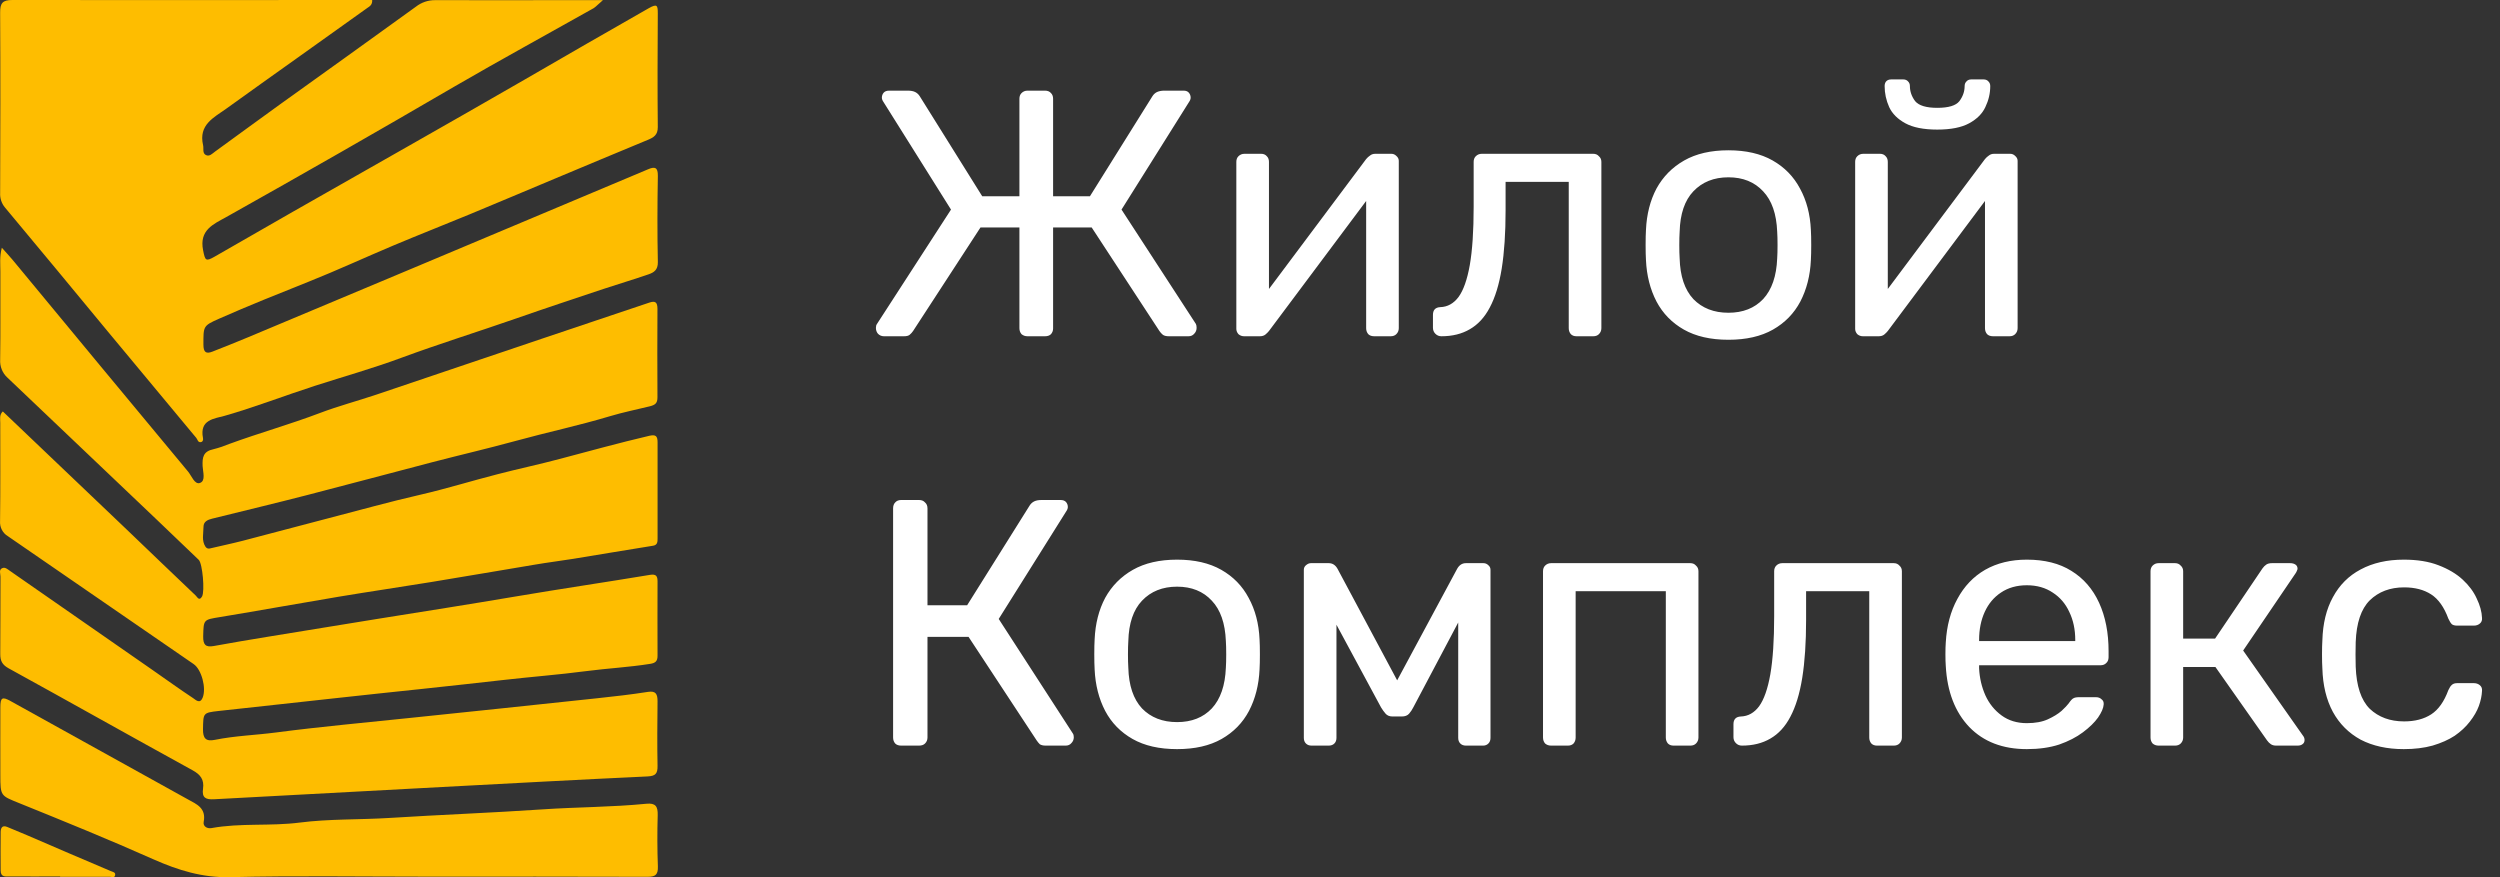 <svg width="171" height="60" viewBox="0 0 171 60" fill="none" xmlns="http://www.w3.org/2000/svg">
<rect x="0" y="0" width="171" height="60" fill="#333333" stroke="none"/>
<path d="M60.464 23C60.304 23 60.168 22.944 60.056 22.832C59.96 22.72 59.912 22.584 59.912 22.424C59.912 22.312 59.936 22.224 59.984 22.16L65.048 14.336L60.44 6.992C60.36 6.88 60.32 6.776 60.32 6.68C60.32 6.552 60.36 6.44 60.44 6.344C60.52 6.248 60.648 6.2 60.824 6.2H62.096C62.304 6.2 62.472 6.232 62.6 6.296C62.728 6.36 62.832 6.456 62.912 6.584L67.184 13.424H69.728V6.752C69.728 6.592 69.776 6.464 69.872 6.368C69.984 6.256 70.12 6.2 70.28 6.2H71.48C71.656 6.2 71.792 6.256 71.888 6.368C71.984 6.464 72.032 6.592 72.032 6.752V13.424H74.552L78.824 6.584C78.904 6.456 79.008 6.36 79.136 6.296C79.28 6.232 79.448 6.2 79.64 6.2H80.96C81.12 6.2 81.24 6.248 81.32 6.344C81.4 6.44 81.44 6.552 81.44 6.68C81.44 6.776 81.4 6.88 81.32 6.992L76.712 14.336L81.8 22.16C81.832 22.224 81.848 22.312 81.848 22.424C81.848 22.584 81.792 22.72 81.68 22.832C81.584 22.944 81.456 23 81.296 23H79.952C79.776 23 79.64 22.968 79.544 22.904C79.448 22.824 79.368 22.736 79.304 22.64L74.672 15.56H72.032V22.472C72.032 22.616 71.984 22.744 71.888 22.856C71.792 22.952 71.656 23 71.48 23H70.28C70.12 23 69.984 22.952 69.872 22.856C69.776 22.744 69.728 22.608 69.728 22.448V15.56H67.064L62.456 22.64C62.392 22.736 62.312 22.824 62.216 22.904C62.136 22.968 62.008 23 61.832 23H60.464ZM85.093 23C84.949 23 84.821 22.952 84.709 22.856C84.613 22.744 84.565 22.624 84.565 22.496V11.072C84.565 10.912 84.613 10.784 84.709 10.688C84.821 10.576 84.957 10.52 85.117 10.52H86.269C86.429 10.52 86.557 10.576 86.653 10.688C86.749 10.784 86.797 10.912 86.797 11.072V21.248L86.173 20.6L93.445 10.88C93.525 10.784 93.613 10.704 93.709 10.64C93.805 10.56 93.925 10.52 94.069 10.52H95.173C95.301 10.52 95.413 10.568 95.509 10.664C95.621 10.76 95.677 10.872 95.677 11V22.448C95.677 22.608 95.621 22.744 95.509 22.856C95.413 22.952 95.285 23 95.125 23H93.997C93.821 23 93.685 22.952 93.589 22.856C93.493 22.744 93.445 22.608 93.445 22.448V12.872L94.117 12.848L86.797 22.64C86.733 22.72 86.653 22.8 86.557 22.88C86.461 22.96 86.333 23 86.173 23H85.093ZM98.59 23C98.43 23 98.294 22.944 98.182 22.832C98.07 22.72 98.014 22.584 98.014 22.424V21.536C98.014 21.2 98.182 21.024 98.518 21.008C99.014 20.992 99.43 20.76 99.766 20.312C100.102 19.848 100.358 19.12 100.534 18.128C100.71 17.12 100.798 15.792 100.798 14.144V11.072C100.798 10.912 100.846 10.784 100.942 10.688C101.054 10.576 101.19 10.52 101.35 10.52H108.982C109.142 10.52 109.27 10.576 109.366 10.688C109.478 10.784 109.534 10.912 109.534 11.072V22.448C109.534 22.608 109.478 22.744 109.366 22.856C109.27 22.952 109.142 23 108.982 23H107.83C107.67 23 107.542 22.952 107.446 22.856C107.35 22.744 107.302 22.608 107.302 22.448V12.44H102.982V14.408C102.982 15.944 102.894 17.264 102.718 18.368C102.542 19.456 102.27 20.344 101.902 21.032C101.55 21.704 101.094 22.2 100.534 22.52C99.99 22.84 99.342 23 98.59 23ZM118.224 23.24C117.008 23.24 115.992 23.008 115.176 22.544C114.36 22.08 113.736 21.44 113.304 20.624C112.872 19.792 112.632 18.848 112.584 17.792C112.568 17.52 112.56 17.176 112.56 16.76C112.56 16.328 112.568 15.984 112.584 15.728C112.632 14.656 112.872 13.712 113.304 12.896C113.752 12.08 114.384 11.44 115.2 10.976C116.016 10.512 117.024 10.28 118.224 10.28C119.424 10.28 120.432 10.512 121.248 10.976C122.064 11.44 122.688 12.08 123.12 12.896C123.568 13.712 123.816 14.656 123.864 15.728C123.88 15.984 123.888 16.328 123.888 16.76C123.888 17.176 123.88 17.52 123.864 17.792C123.816 18.848 123.576 19.792 123.144 20.624C122.712 21.44 122.088 22.08 121.272 22.544C120.456 23.008 119.44 23.24 118.224 23.24ZM118.224 21.392C119.216 21.392 120.008 21.08 120.6 20.456C121.192 19.816 121.512 18.888 121.56 17.672C121.576 17.432 121.584 17.128 121.584 16.76C121.584 16.392 121.576 16.088 121.56 15.848C121.512 14.632 121.192 13.712 120.6 13.088C120.008 12.448 119.216 12.128 118.224 12.128C117.232 12.128 116.432 12.448 115.824 13.088C115.232 13.712 114.92 14.632 114.888 15.848C114.872 16.088 114.864 16.392 114.864 16.76C114.864 17.128 114.872 17.432 114.888 17.672C114.92 18.888 115.232 19.816 115.824 20.456C116.432 21.08 117.232 21.392 118.224 21.392ZM127.421 23C127.277 23 127.149 22.952 127.037 22.856C126.941 22.744 126.893 22.624 126.893 22.496V11.072C126.893 10.912 126.941 10.784 127.037 10.688C127.149 10.576 127.285 10.52 127.445 10.52H128.597C128.757 10.52 128.885 10.576 128.981 10.688C129.077 10.784 129.125 10.912 129.125 11.072V21.248L128.501 20.6L135.773 10.88C135.853 10.784 135.941 10.704 136.037 10.64C136.133 10.56 136.253 10.52 136.397 10.52H137.501C137.629 10.52 137.741 10.568 137.837 10.664C137.949 10.76 138.005 10.872 138.005 11V22.448C138.005 22.608 137.949 22.744 137.837 22.856C137.741 22.952 137.613 23 137.453 23H136.325C136.149 23 136.013 22.952 135.917 22.856C135.821 22.744 135.773 22.608 135.773 22.448V12.872L136.445 12.848L129.125 22.64C129.061 22.72 128.981 22.8 128.885 22.88C128.789 22.96 128.661 23 128.501 23H127.421ZM132.509 8.864C131.581 8.864 130.853 8.72 130.325 8.432C129.797 8.144 129.429 7.776 129.221 7.328C129.013 6.864 128.909 6.384 128.909 5.888C128.909 5.76 128.941 5.656 129.005 5.576C129.085 5.48 129.205 5.432 129.365 5.432H130.181C130.325 5.432 130.437 5.48 130.517 5.576C130.597 5.656 130.637 5.76 130.637 5.888C130.637 6.256 130.757 6.6 130.997 6.92C131.253 7.224 131.757 7.376 132.509 7.376C133.277 7.376 133.781 7.224 134.021 6.92C134.261 6.6 134.381 6.256 134.381 5.888C134.381 5.76 134.421 5.656 134.501 5.576C134.581 5.48 134.693 5.432 134.837 5.432H135.677C135.821 5.432 135.933 5.48 136.013 5.576C136.093 5.656 136.133 5.76 136.133 5.888C136.133 6.384 136.021 6.864 135.797 7.328C135.589 7.776 135.221 8.144 134.693 8.432C134.165 8.72 133.437 8.864 132.509 8.864ZM61.64 51C61.464 51 61.328 50.952 61.232 50.856C61.136 50.744 61.088 50.608 61.088 50.448V34.776C61.088 34.6 61.136 34.464 61.232 34.368C61.328 34.256 61.464 34.2 61.64 34.2H62.864C63.04 34.2 63.176 34.256 63.272 34.368C63.384 34.464 63.44 34.6 63.44 34.776V41.4H66.152L70.424 34.584C70.504 34.456 70.608 34.36 70.736 34.296C70.864 34.232 71.032 34.2 71.24 34.2H72.536C72.712 34.2 72.84 34.248 72.92 34.344C73 34.44 73.04 34.552 73.04 34.68C73.04 34.776 73 34.88 72.92 34.992L68.312 42.336L73.376 50.16C73.424 50.224 73.448 50.312 73.448 50.424C73.448 50.584 73.392 50.72 73.28 50.832C73.184 50.944 73.056 51 72.896 51H71.528C71.352 51 71.216 50.968 71.12 50.904C71.04 50.824 70.968 50.736 70.904 50.64L66.248 43.56H63.44V50.448C63.44 50.608 63.384 50.744 63.272 50.856C63.176 50.952 63.04 51 62.864 51H61.64ZM80.513 51.24C79.297 51.24 78.281 51.008 77.465 50.544C76.649 50.08 76.025 49.44 75.593 48.624C75.161 47.792 74.921 46.848 74.873 45.792C74.857 45.52 74.849 45.176 74.849 44.76C74.849 44.328 74.857 43.984 74.873 43.728C74.921 42.656 75.161 41.712 75.593 40.896C76.041 40.08 76.673 39.44 77.489 38.976C78.305 38.512 79.313 38.28 80.513 38.28C81.713 38.28 82.721 38.512 83.537 38.976C84.353 39.44 84.977 40.08 85.409 40.896C85.857 41.712 86.105 42.656 86.153 43.728C86.169 43.984 86.177 44.328 86.177 44.76C86.177 45.176 86.169 45.52 86.153 45.792C86.105 46.848 85.865 47.792 85.433 48.624C85.001 49.44 84.377 50.08 83.561 50.544C82.745 51.008 81.729 51.24 80.513 51.24ZM80.513 49.392C81.505 49.392 82.297 49.08 82.889 48.456C83.481 47.816 83.801 46.888 83.849 45.672C83.865 45.432 83.873 45.128 83.873 44.76C83.873 44.392 83.865 44.088 83.849 43.848C83.801 42.632 83.481 41.712 82.889 41.088C82.297 40.448 81.505 40.128 80.513 40.128C79.521 40.128 78.721 40.448 78.113 41.088C77.521 41.712 77.209 42.632 77.177 43.848C77.161 44.088 77.153 44.392 77.153 44.76C77.153 45.128 77.161 45.432 77.177 45.672C77.209 46.888 77.521 47.816 78.113 48.456C78.721 49.08 79.521 49.392 80.513 49.392ZM89.71 51C89.55 51 89.422 50.952 89.326 50.856C89.23 50.76 89.182 50.632 89.182 50.472V38.976C89.182 38.848 89.23 38.744 89.326 38.664C89.438 38.568 89.55 38.52 89.662 38.52H90.886C91.142 38.52 91.342 38.648 91.486 38.904L95.566 46.536L99.67 38.904C99.814 38.648 100.014 38.52 100.27 38.52H101.47C101.598 38.52 101.71 38.568 101.806 38.664C101.902 38.744 101.95 38.848 101.95 38.976V50.472C101.95 50.632 101.902 50.76 101.806 50.856C101.71 50.952 101.59 51 101.446 51H100.27C100.11 51 99.982 50.952 99.886 50.856C99.79 50.76 99.742 50.632 99.742 50.472V40.896L100.582 40.992L96.67 48.384C96.59 48.544 96.494 48.688 96.382 48.816C96.27 48.944 96.102 49.008 95.878 49.008H95.254C95.046 49.008 94.886 48.944 94.774 48.816C94.662 48.688 94.558 48.544 94.462 48.384L90.67 41.352L91.414 41.28V50.472C91.414 50.632 91.366 50.76 91.27 50.856C91.174 50.952 91.046 51 90.886 51H89.71ZM106.094 51C105.934 51 105.798 50.952 105.686 50.856C105.59 50.744 105.542 50.608 105.542 50.448V39.072C105.542 38.912 105.59 38.784 105.686 38.688C105.798 38.576 105.934 38.52 106.094 38.52H115.622C115.782 38.52 115.91 38.576 116.006 38.688C116.118 38.784 116.174 38.912 116.174 39.072V50.448C116.174 50.608 116.118 50.744 116.006 50.856C115.91 50.952 115.782 51 115.622 51H114.47C114.31 51 114.182 50.952 114.086 50.856C113.99 50.744 113.942 50.608 113.942 50.448V40.44H107.774V50.448C107.774 50.608 107.726 50.744 107.63 50.856C107.534 50.952 107.406 51 107.246 51H106.094ZM119.145 51C118.985 51 118.849 50.944 118.737 50.832C118.625 50.72 118.569 50.584 118.569 50.424V49.536C118.569 49.2 118.737 49.024 119.073 49.008C119.569 48.992 119.985 48.76 120.321 48.312C120.657 47.848 120.913 47.12 121.089 46.128C121.265 45.12 121.353 43.792 121.353 42.144V39.072C121.353 38.912 121.401 38.784 121.497 38.688C121.609 38.576 121.745 38.52 121.905 38.52H129.537C129.697 38.52 129.825 38.576 129.921 38.688C130.033 38.784 130.089 38.912 130.089 39.072V50.448C130.089 50.608 130.033 50.744 129.921 50.856C129.825 50.952 129.697 51 129.537 51H128.385C128.225 51 128.097 50.952 128.001 50.856C127.905 50.744 127.857 50.608 127.857 50.448V40.44H123.537V42.408C123.537 43.944 123.449 45.264 123.273 46.368C123.097 47.456 122.825 48.344 122.457 49.032C122.105 49.704 121.649 50.2 121.089 50.52C120.545 50.84 119.897 51 119.145 51ZM138.635 51.24C136.987 51.24 135.675 50.736 134.699 49.728C133.723 48.704 133.187 47.312 133.091 45.552C133.075 45.344 133.067 45.08 133.067 44.76C133.067 44.424 133.075 44.152 133.091 43.944C133.155 42.808 133.419 41.816 133.883 40.968C134.347 40.104 134.979 39.44 135.779 38.976C136.595 38.512 137.547 38.28 138.635 38.28C139.851 38.28 140.867 38.536 141.683 39.048C142.515 39.56 143.147 40.288 143.579 41.232C144.011 42.176 144.227 43.28 144.227 44.544V44.952C144.227 45.128 144.171 45.264 144.059 45.36C143.963 45.456 143.835 45.504 143.675 45.504H135.371C135.371 45.52 135.371 45.552 135.371 45.6C135.371 45.648 135.371 45.688 135.371 45.72C135.403 46.376 135.547 46.992 135.803 47.568C136.059 48.128 136.427 48.584 136.907 48.936C137.387 49.288 137.963 49.464 138.635 49.464C139.211 49.464 139.691 49.376 140.075 49.2C140.459 49.024 140.771 48.832 141.011 48.624C141.251 48.4 141.411 48.232 141.491 48.12C141.635 47.912 141.747 47.792 141.827 47.76C141.907 47.712 142.035 47.688 142.211 47.688H143.363C143.523 47.688 143.651 47.736 143.747 47.832C143.859 47.912 143.907 48.032 143.891 48.192C143.875 48.432 143.747 48.728 143.507 49.08C143.267 49.416 142.923 49.752 142.475 50.088C142.027 50.424 141.483 50.704 140.843 50.928C140.203 51.136 139.467 51.24 138.635 51.24ZM135.371 43.848H141.947V43.776C141.947 43.056 141.811 42.416 141.539 41.856C141.283 41.296 140.907 40.856 140.411 40.536C139.915 40.2 139.323 40.032 138.635 40.032C137.947 40.032 137.355 40.2 136.859 40.536C136.379 40.856 136.011 41.296 135.755 41.856C135.499 42.416 135.371 43.056 135.371 43.776V43.848ZM147.648 51C147.488 51 147.352 50.952 147.24 50.856C147.144 50.744 147.096 50.608 147.096 50.448V39.072C147.096 38.912 147.144 38.784 147.24 38.688C147.352 38.576 147.488 38.52 147.648 38.52H148.776C148.936 38.52 149.064 38.576 149.16 38.688C149.272 38.784 149.328 38.912 149.328 39.072V43.68H151.512L154.752 38.88C154.832 38.768 154.92 38.68 155.016 38.616C155.112 38.552 155.24 38.52 155.4 38.52H156.648C156.792 38.52 156.912 38.552 157.008 38.616C157.104 38.68 157.152 38.776 157.152 38.904C157.152 38.936 157.136 38.984 157.104 39.048C157.088 39.096 157.064 39.144 157.032 39.192L153.432 44.496L157.512 50.304C157.592 50.4 157.632 50.504 157.632 50.616C157.632 50.744 157.584 50.84 157.488 50.904C157.408 50.968 157.296 51 157.152 51H155.688C155.544 51 155.424 50.968 155.328 50.904C155.232 50.84 155.144 50.752 155.064 50.64L151.536 45.624H149.328V50.448C149.328 50.608 149.272 50.744 149.16 50.856C149.064 50.952 148.936 51 148.776 51H147.648ZM164.418 51.24C163.282 51.24 162.298 51.024 161.466 50.592C160.65 50.144 160.018 49.512 159.57 48.696C159.122 47.864 158.882 46.872 158.85 45.72C158.834 45.48 158.826 45.16 158.826 44.76C158.826 44.36 158.834 44.04 158.85 43.8C158.882 42.648 159.122 41.664 159.57 40.848C160.018 40.016 160.65 39.384 161.466 38.952C162.298 38.504 163.282 38.28 164.418 38.28C165.346 38.28 166.138 38.408 166.794 38.664C167.466 38.92 168.018 39.248 168.45 39.648C168.882 40.048 169.202 40.48 169.41 40.944C169.634 41.408 169.754 41.848 169.77 42.264C169.786 42.424 169.738 42.552 169.626 42.648C169.514 42.744 169.378 42.792 169.218 42.792H168.066C167.906 42.792 167.786 42.76 167.706 42.696C167.626 42.616 167.546 42.488 167.466 42.312C167.178 41.528 166.786 40.976 166.29 40.656C165.794 40.336 165.178 40.176 164.442 40.176C163.482 40.176 162.698 40.472 162.09 41.064C161.498 41.656 161.178 42.608 161.13 43.92C161.114 44.496 161.114 45.056 161.13 45.6C161.178 46.928 161.498 47.888 162.09 48.48C162.698 49.056 163.482 49.344 164.442 49.344C165.178 49.344 165.794 49.184 166.29 48.864C166.786 48.544 167.178 47.992 167.466 47.208C167.546 47.032 167.626 46.912 167.706 46.848C167.786 46.768 167.906 46.728 168.066 46.728H169.218C169.378 46.728 169.514 46.776 169.626 46.872C169.738 46.968 169.786 47.096 169.77 47.256C169.754 47.592 169.682 47.936 169.554 48.288C169.426 48.64 169.218 49 168.93 49.368C168.658 49.72 168.314 50.04 167.898 50.328C167.482 50.6 166.978 50.824 166.386 51C165.81 51.16 165.154 51.24 164.418 51.24Z" fill="white"/>
<path d="M0.126 16.945C-0.038 17.567 0.027 18.064 0.026 18.554C0.016 20.57 0.043 22.586 0.011 24.6C-0.003 24.832 0.035 25.063 0.122 25.277C0.209 25.491 0.342 25.682 0.512 25.834C3.903 29.056 7.293 32.28 10.681 35.506C11.653 36.432 12.624 37.361 13.593 38.293C13.856 38.546 14.017 40.452 13.82 40.798C13.623 41.145 13.492 40.831 13.386 40.735C11.811 39.242 10.248 37.73 8.677 36.229C5.853 33.533 3.025 30.838 0.192 28.142C-0.057 28.378 0.02 28.665 0.018 28.92C0.018 31.16 0.033 33.399 0.004 35.639C-0.011 35.846 0.031 36.054 0.126 36.237C0.22 36.42 0.363 36.572 0.538 36.675C4.777 39.588 9.013 42.504 13.247 45.424C13.786 45.794 14.131 47.072 13.858 47.73C13.671 48.177 13.38 47.864 13.218 47.758C12.278 47.137 11.362 46.474 10.435 45.829C7.184 43.572 3.934 41.313 0.687 39.053C0.52 38.936 0.358 38.788 0.178 38.852C-0.103 38.953 0.033 39.239 0.033 39.441C0.023 41.207 0.033 42.972 0.018 44.739C0.018 45.206 0.152 45.47 0.588 45.712C4.784 48.019 8.964 50.375 13.164 52.682C13.715 52.981 13.976 53.326 13.887 53.952C13.797 54.577 14.086 54.698 14.632 54.67C19.845 54.383 25.06 54.103 30.278 53.829C34.948 53.581 39.615 53.327 44.287 53.108C44.827 53.083 44.987 52.926 44.976 52.378C44.947 50.911 44.96 49.444 44.976 47.976C44.976 47.485 44.874 47.237 44.312 47.326C43.172 47.505 42.023 47.635 40.876 47.758C36.614 48.213 32.35 48.661 28.087 49.102C25.022 49.426 21.952 49.699 18.898 50.099C17.495 50.284 16.077 50.325 14.688 50.607C14.091 50.729 13.874 50.511 13.885 49.872C13.907 48.773 13.872 48.752 14.96 48.63C17.615 48.331 20.274 48.059 22.929 47.758C24.936 47.529 26.945 47.332 28.952 47.113C30.763 46.914 32.569 46.728 34.384 46.516C36.292 46.297 38.208 46.153 40.107 45.903C41.554 45.714 43.023 45.639 44.471 45.408C44.824 45.352 44.978 45.231 44.976 44.854C44.964 43.162 44.976 41.47 44.976 39.777C44.976 39.419 44.892 39.248 44.462 39.32C41.398 39.829 38.325 40.28 35.264 40.8C32.118 41.334 28.969 41.828 25.82 42.332C23.34 42.729 20.863 43.145 18.383 43.543C17.126 43.744 15.87 43.964 14.622 44.188C14.056 44.289 13.891 44.095 13.898 43.531C13.926 42.361 13.911 42.394 15.056 42.206C17.774 41.758 20.484 41.264 23.202 40.81C25.291 40.461 27.388 40.156 29.478 39.814C31.852 39.426 34.222 39.014 36.595 38.62C37.463 38.47 38.347 38.364 39.221 38.222C41.039 37.924 42.856 37.618 44.675 37.327C44.98 37.277 44.978 37.046 44.978 36.826C44.978 34.637 44.978 32.448 44.978 30.256C44.978 29.829 44.86 29.707 44.413 29.808C42.353 30.291 40.311 30.854 38.267 31.396C36.857 31.773 35.427 32.072 34.014 32.441C32.263 32.889 30.532 33.429 28.772 33.834C26.645 34.322 24.543 34.908 22.433 35.456C20.488 35.96 18.55 36.484 16.607 36.988C15.869 37.179 15.122 37.333 14.382 37.509C14.325 37.529 14.264 37.531 14.207 37.513C14.149 37.495 14.099 37.458 14.063 37.409C13.774 36.98 13.919 36.495 13.919 36.033C13.919 35.676 14.208 35.55 14.508 35.477C16.678 34.939 18.848 34.421 21.005 33.864C23.861 33.129 26.706 32.359 29.559 31.617C31.447 31.125 33.348 30.685 35.229 30.17C37.399 29.572 39.587 29.11 41.739 28.463C42.622 28.199 43.538 28.015 44.439 27.793C44.811 27.7 44.973 27.585 44.97 27.174C44.958 25.16 44.958 23.145 44.97 21.13C44.97 20.672 44.825 20.558 44.408 20.7C41.956 21.53 39.5 22.342 37.046 23.174C33.276 24.446 29.507 25.72 25.738 26.994C24.457 27.425 23.145 27.77 21.879 28.251C19.842 29.024 17.745 29.611 15.701 30.359C15.348 30.506 14.986 30.628 14.617 30.722C13.894 30.872 13.833 31.276 13.859 31.887C13.877 32.282 14.085 32.89 13.677 33.034C13.312 33.163 13.108 32.55 12.86 32.251C8.872 27.455 4.889 22.648 0.91 17.832C0.681 17.554 0.435 17.291 0.126 16.945Z" fill="#FEBD00"/>
<path d="M41.24 0.01H38.807C35.795 0.01 32.781 0.018 29.769 0.01C29.293 0.004 28.828 0.162 28.448 0.458C25.346 2.709 22.227 4.929 19.115 7.166C17.642 8.224 16.184 9.304 14.713 10.366C14.528 10.498 14.331 10.732 14.081 10.603C13.83 10.475 13.945 10.163 13.891 9.933C13.563 8.522 14.643 8.035 15.474 7.436C18.683 5.125 21.916 2.849 25.127 0.542C25.252 0.451 25.482 0.351 25.458 0H23.693C16.077 0 8.46 0.015 0.845 0C0.159 0 0.005 0.222 0.01 0.881C0.034 4.986 0.026 9.093 0.01 13.194C-0.01 13.56 0.109 13.92 0.343 14.197C2.691 17.011 5.032 19.834 7.366 22.665C9.386 25.1 11.408 27.532 13.431 29.961C13.519 30.068 13.532 30.259 13.72 30.244C13.875 30.231 13.91 30.085 13.885 29.964C13.632 28.686 14.68 28.638 15.368 28.441C17.459 27.843 19.484 27.053 21.549 26.387C23.519 25.753 25.514 25.193 27.453 24.473C30.071 23.507 32.73 22.681 35.362 21.763C37.344 21.07 39.338 20.412 41.33 19.747C42.343 19.411 43.355 19.113 44.368 18.762C44.722 18.639 45.009 18.463 44.997 17.926C44.955 15.962 44.963 13.997 44.997 12.032C45.006 11.435 44.789 11.384 44.333 11.577C41.929 12.592 39.523 13.604 37.117 14.612L28.59 18.196C24.716 19.823 20.841 21.447 16.965 23.07C16.155 23.409 15.339 23.733 14.522 24.054C14.097 24.219 13.917 24.095 13.914 23.585C13.914 22.307 13.881 22.289 14.983 21.8C17.009 20.904 19.069 20.085 21.126 19.262C23.081 18.483 24.995 17.596 26.936 16.78C28.658 16.056 30.395 15.375 32.12 14.662C34.087 13.846 36.048 13.019 38.011 12.195C40.109 11.318 42.207 10.437 44.304 9.57C44.708 9.404 44.997 9.238 44.993 8.692C44.968 6.106 44.977 3.518 44.993 0.927C44.993 0.379 44.96 0.23 44.378 0.56C41.535 2.174 38.707 3.815 35.876 5.45C30.605 8.492 25.306 11.478 20.021 14.491C18.24 15.507 16.465 16.532 14.685 17.552C14.065 17.908 14.033 17.821 13.893 17.124C13.612 15.732 14.604 15.332 15.459 14.857C20.682 11.928 25.881 8.955 31.057 5.935C34.215 4.103 37.422 2.352 40.605 0.56C40.763 0.461 40.907 0.293 41.24 0.01Z" fill="#FEBD00"/>
<path d="M29.038 59.963C34.124 59.963 39.209 59.956 44.294 59.974C44.824 59.974 45.018 59.836 44.999 59.264C44.956 58.097 44.953 56.928 44.987 55.758C45.003 55.161 44.843 54.915 44.216 54.976C41.842 55.212 39.453 55.201 37.078 55.363C33.596 55.599 30.11 55.728 26.63 55.948C24.585 56.076 22.525 56.005 20.501 56.264C18.477 56.524 16.461 56.278 14.463 56.642C14.165 56.696 13.874 56.517 13.932 56.218C14.117 55.261 13.441 55.004 12.844 54.673C8.804 52.432 4.764 50.192 0.723 47.953C0.153 47.637 0.026 47.703 0.024 48.385C0.017 49.927 0.024 51.47 0.024 53.014C0.024 54.468 0.047 54.419 1.326 54.939C4.396 56.181 7.473 57.431 10.506 58.782C12.193 59.529 13.852 60.041 15.736 59.998C20.167 59.893 24.604 59.963 29.038 59.963Z" fill="#FEBD00"/>
<path d="M4.11 59.971H7.501C7.634 59.971 7.832 60.068 7.873 59.875C7.921 59.66 7.728 59.647 7.562 59.576C5.649 58.772 3.747 57.943 1.84 57.125C1.389 56.931 0.935 56.741 0.479 56.557C0.123 56.415 0.045 56.677 0.045 56.936C0.03 57.806 0.045 58.673 0.045 59.542C0.045 60.02 0.384 59.947 0.656 59.95C1.814 59.959 2.963 59.95 4.117 59.95L4.11 59.971Z" fill="#FEBD00"/>
</svg>
